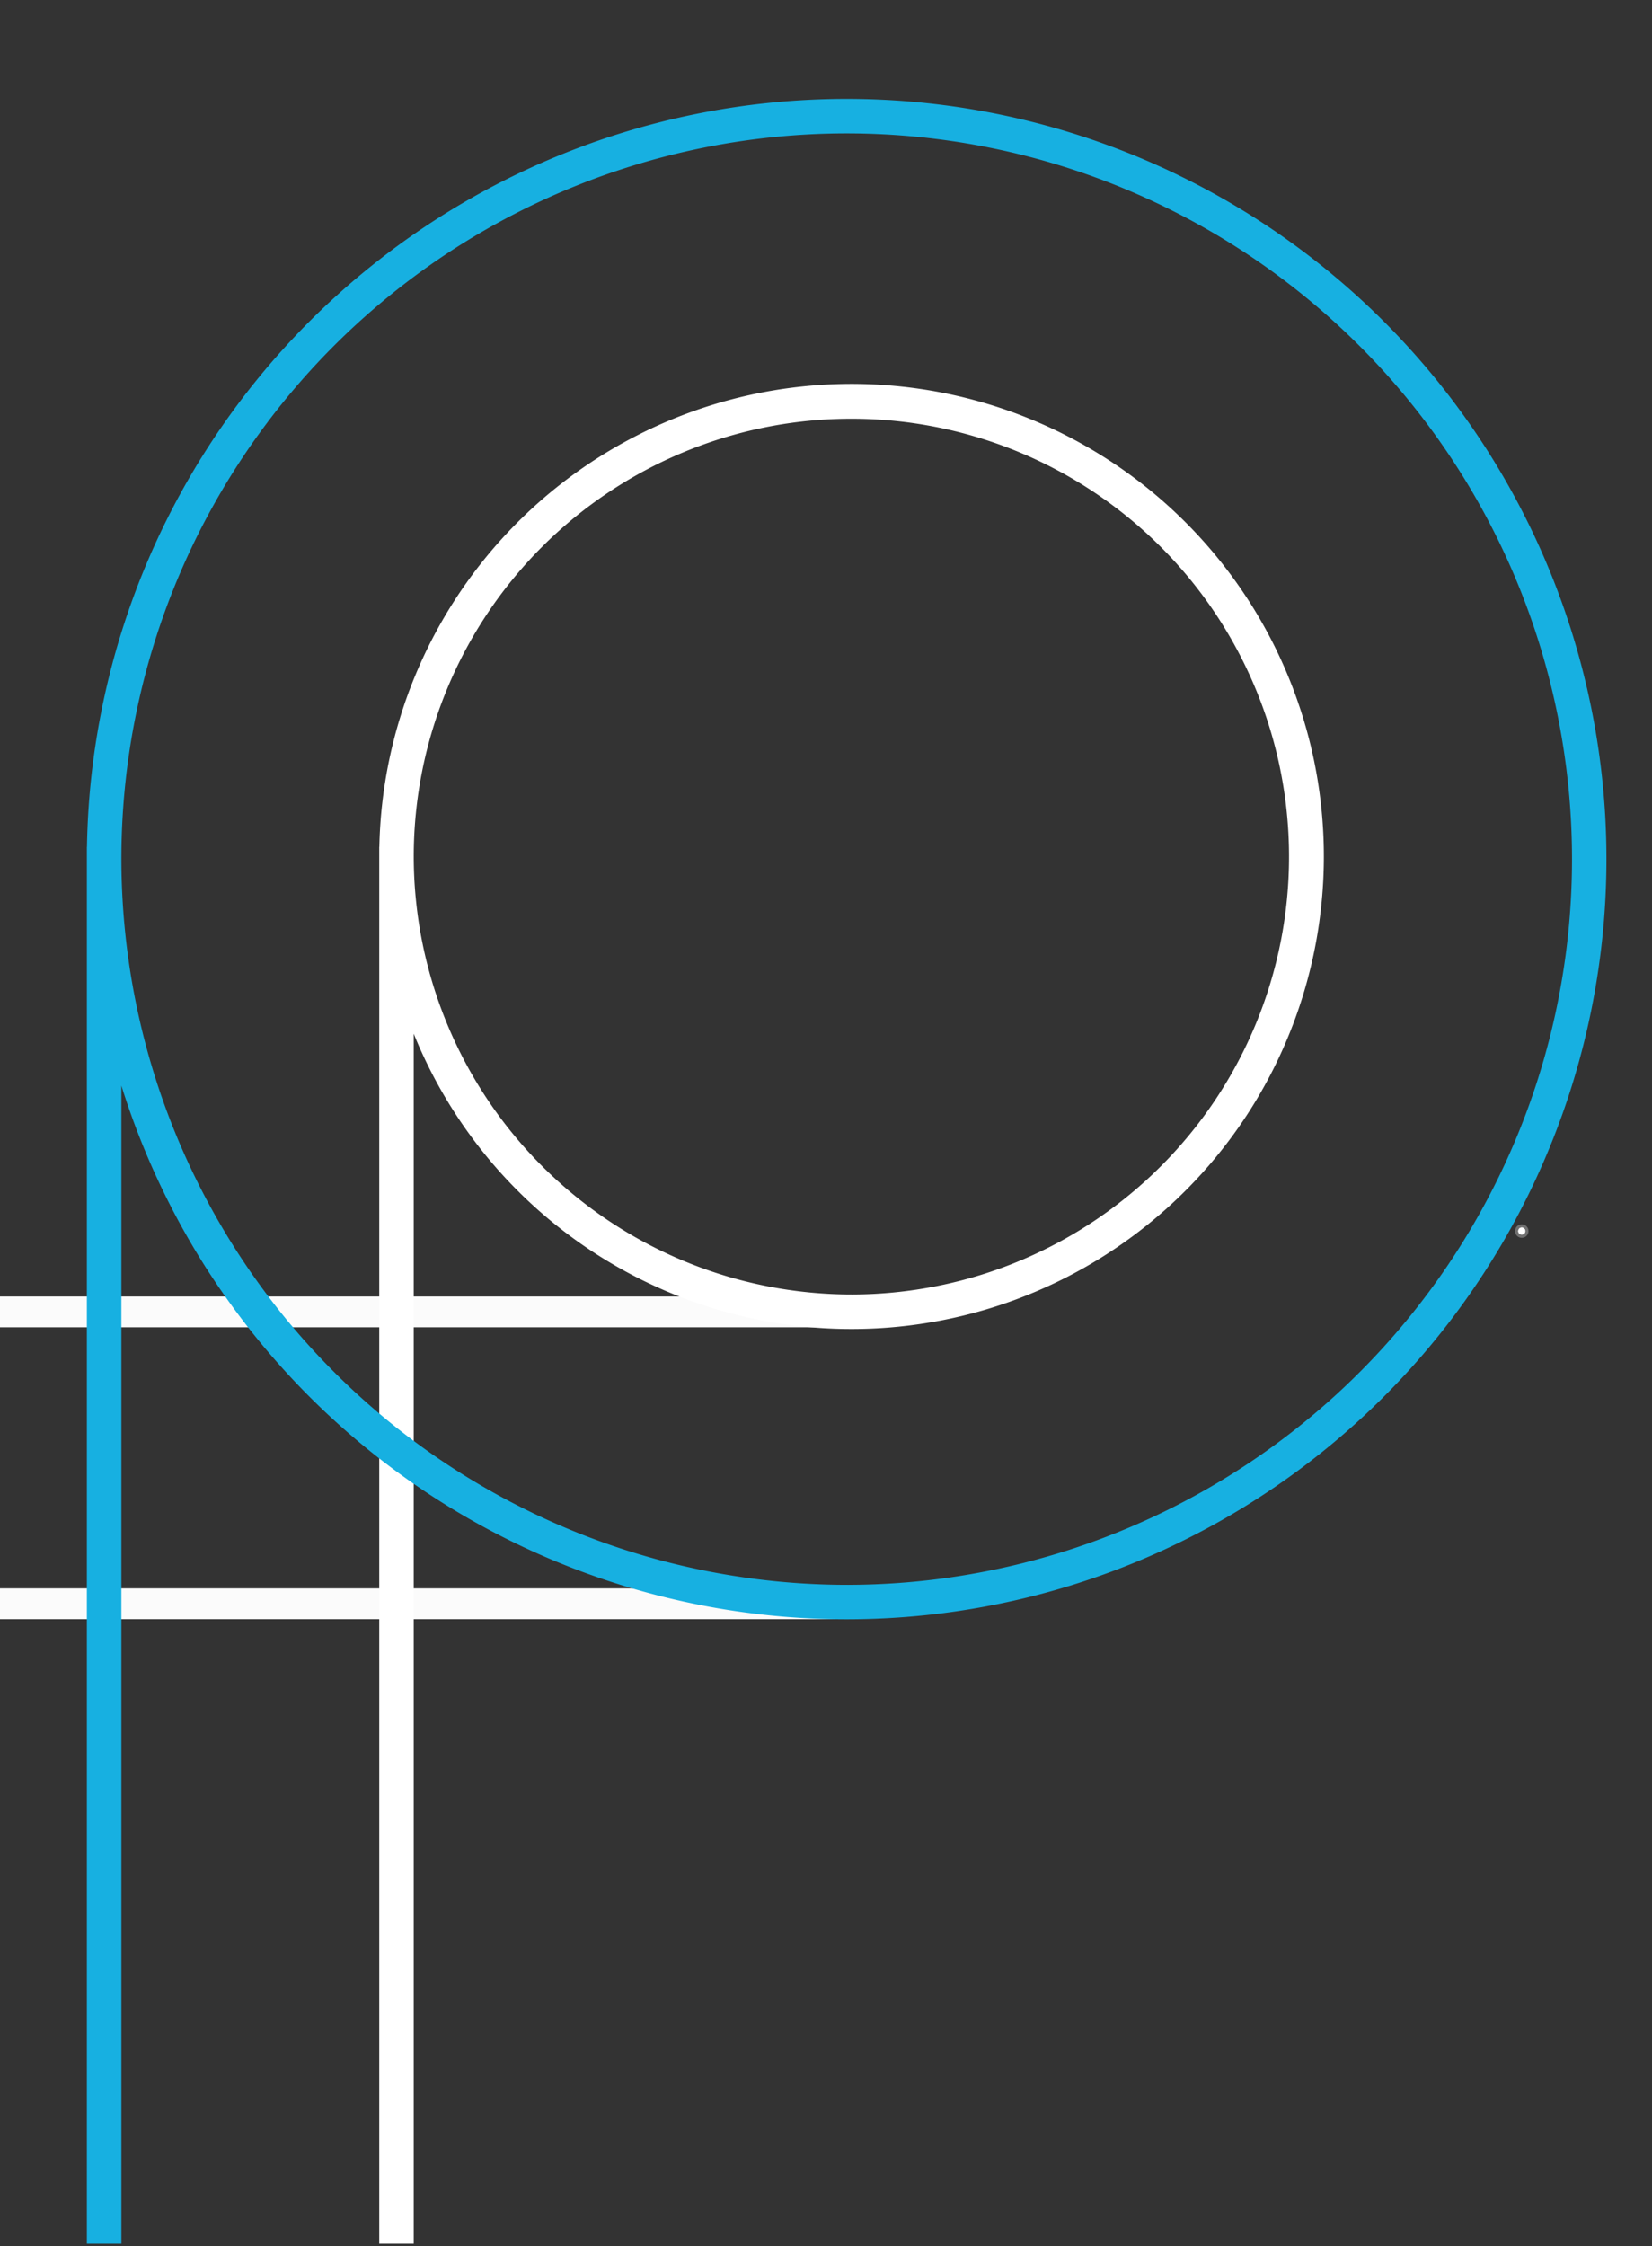 <svg xmlns="http://www.w3.org/2000/svg" xmlns:xlink="http://www.w3.org/1999/xlink" width="156" height="212" viewBox="0 0 156 212">
  <rect x="0" y="0" width="156" height="212" fill="#333333" stroke="none"/>
  <defs>
    <clipPath id="clip-path">
      <rect id="Rectangle_1730" data-name="Rectangle 1730" width="156" height="212" transform="translate(258.809 -0.221)" fill="#fff" stroke="#707070" stroke-width="1"/>
    </clipPath>
    <clipPath id="clip-path-2">
      <rect id="Rectangle_1729" data-name="Rectangle 1729" width="212" height="245" transform="translate(-0.338 0.116)" fill="#fff" stroke="#707070" stroke-width="1"/>
    </clipPath>
  </defs>
  <g id="Mask_Group_326" data-name="Mask Group 326" transform="translate(-258.809 0.22)" clip-path="url(#clip-path)">
    <g id="Mask_Group_325" data-name="Mask Group 325" transform="translate(224.147 -33.337)" clip-path="url(#clip-path-2)">
      <g id="Ellipse_261" data-name="Ellipse 261" transform="translate(178 148.939)" fill="#fff" stroke="#707070" stroke-width="1">
        <circle cx="0.363" cy="0.363" r="0.363" stroke="none"/>
        <circle cx="0.363" cy="0.363" r="0.137" fill="none"/>
      </g>
      <rect id="Rectangle_1725" data-name="Rectangle 1725" width="115.519" height="2.906" transform="translate(-0.727 155.478)" fill="#fbfbfb"/>
      <rect id="Rectangle_1726" data-name="Rectangle 1726" width="115.519" height="2.906" transform="translate(-0.727 183.023)" fill="#fbfbfb"/>
      <path id="Union_52" data-name="Union 52" d="M0,175.484V43.649H.01A44.6,44.6,0,1,1,3.258,61.29V175.484ZM44.681,85.9A41.327,41.327,0,1,0,3.258,44.578,41.376,41.376,0,0,0,44.681,85.9Z" transform="translate(70.474 69.39)" fill="#fff"/>
      <path id="Union_54" data-name="Union 54" d="M0,202.416V70.582H.009a71.747,71.747,0,1,1,3.25,22.534v109.3Zm71.927-62.183A68.492,68.492,0,1,0,3.259,71.742,68.58,68.58,0,0,0,71.927,140.234Z" transform="translate(42.865 42.458)" fill="#17b0e1"/>
    </g>
  </g>
</svg>
